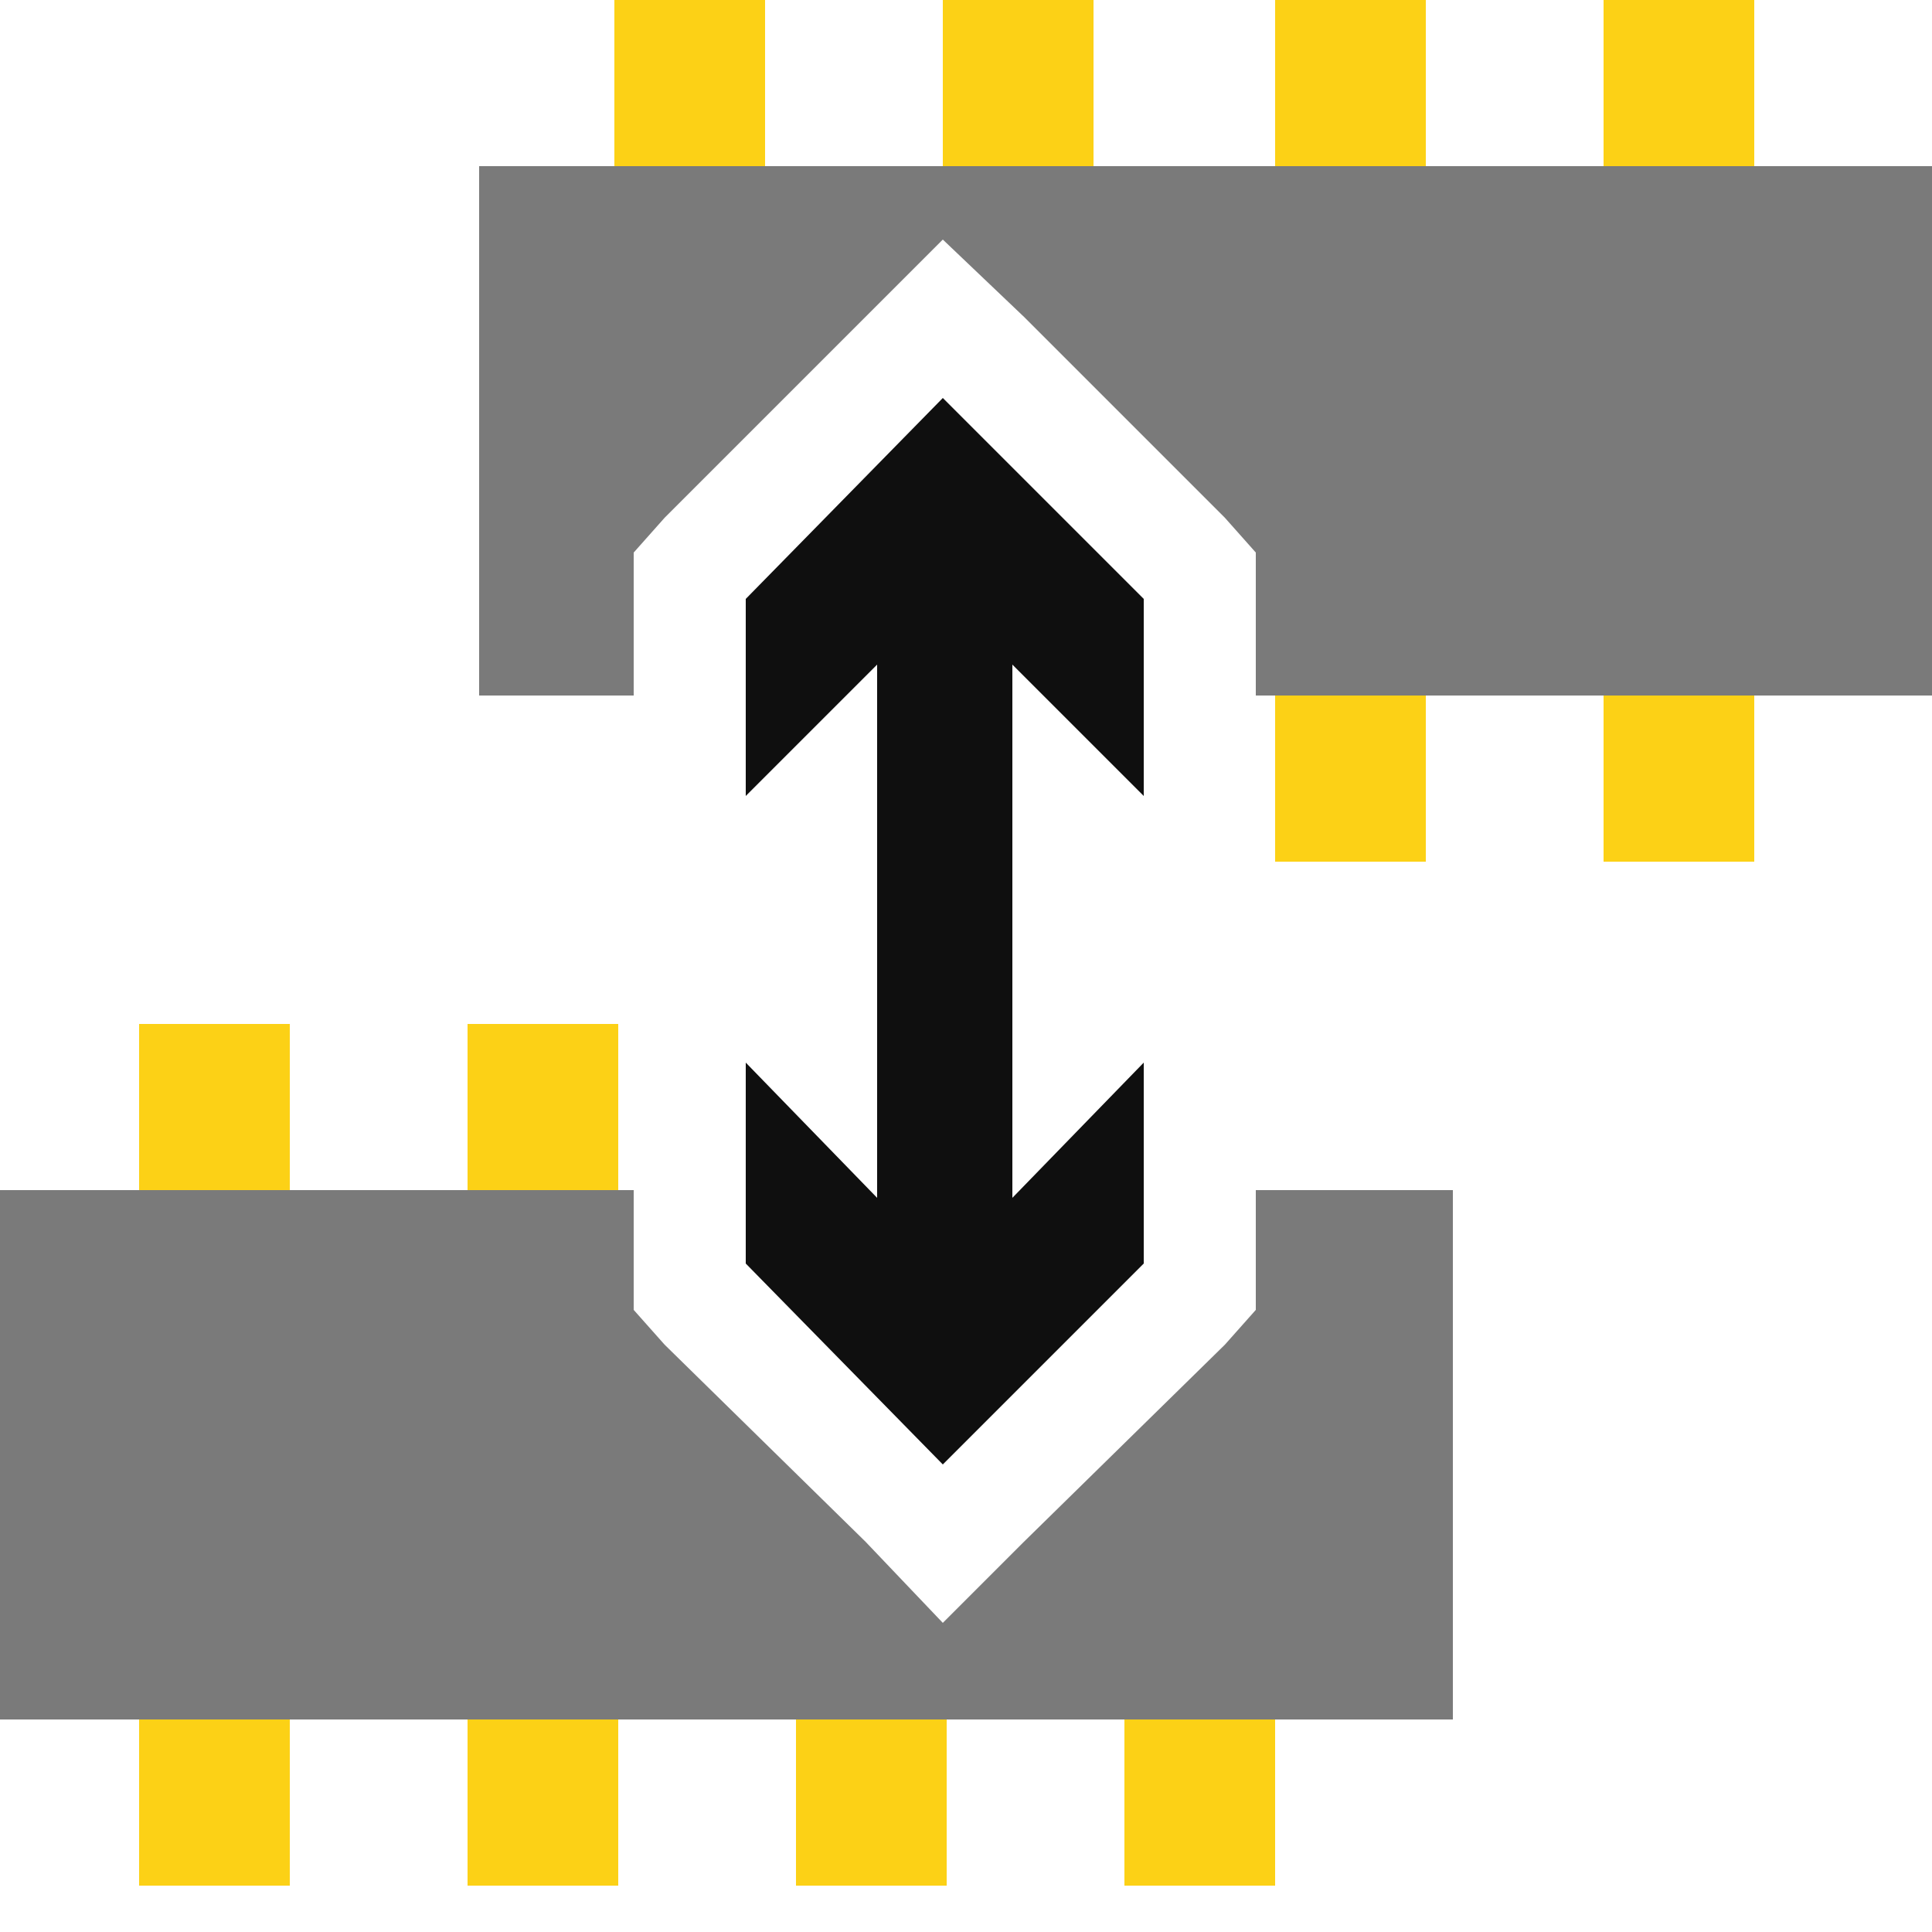 <svg version="1.1" id="Layer_1" xmlns="http://www.w3.org/2000/svg" xmlns:xlink="http://www.w3.org/1999/xlink" x="0px" y="0px"
	 height="50px" width="50px" viewBox="0 0 50 50" enable-background="new 0 0 50 50" xml:space="preserve">
<rect x="15.9" fill="#FCD116" width="3.9" height="4.3"/>
<rect x="24.4" fill="#FCD116" width="3.9" height="4.3"/>
<rect x="33" fill="#FCD116" width="3.9" height="4.3"/>
<rect x="41.5" fill="#FCD116" width="3.9" height="4.3"/>
<rect x="33" y="18" fill="#FCD116" width="3.9" height="4.3"/>
<rect x="41.5" y="18" fill="#FCD116" width="3.9" height="4.3"/>
<rect x="3.6" y="26.5" fill="#FCD116" width="3.9" height="4.3"/>
<rect x="12.1" y="26.5" fill="#FCD116" width="3.9" height="4.3"/>
<rect x="3.6" y="44.5" fill="#FCD116" width="3.9" height="4.3"/>
<rect x="12.1" y="44.5" fill="#FCD116" width="3.9" height="4.3"/>
<rect x="20.6" y="44.5" fill="#FCD116" width="3.9" height="4.3"/>
<rect x="29.1" y="44.5" fill="#FCD116" width="3.9" height="4.3"/>
			<polygon fill="#7A7A7A" points="16.4,14.3 17.2,13.4 22.4,8.2 24.4,6.2 26.5,8.2 31.7,13.4 32.5,14.3 32.5,15.5 32.5,18 50,18 
			50,4.3 12.4,4.3 12.4,18 16.4,18 16.4,15.5 		"/>
		<polygon fill="#7A7A7A" points="32.5,33.9 31.7,34.8 26.5,39.9 24.4,42 22.4,39.9 17.2,34.8 16.4,33.9 16.4,32.7 16.4,30.8 
			0,30.8 0,44.5 37.6,44.5 37.6,30.8 32.5,30.8 32.5,32.7 		"/>
	<polygon fill="#0F0F0F" points="19.3,15.5 19.3,20.6 22.7,17.2 22.7,31 19.3,27.5 19.3,32.7 24.4,37.9 29.6,32.7 29.6,27.5 26.2,31 
	26.2,17.2 29.6,20.6 29.6,15.5 24.4,10.3 "/>
</svg>
